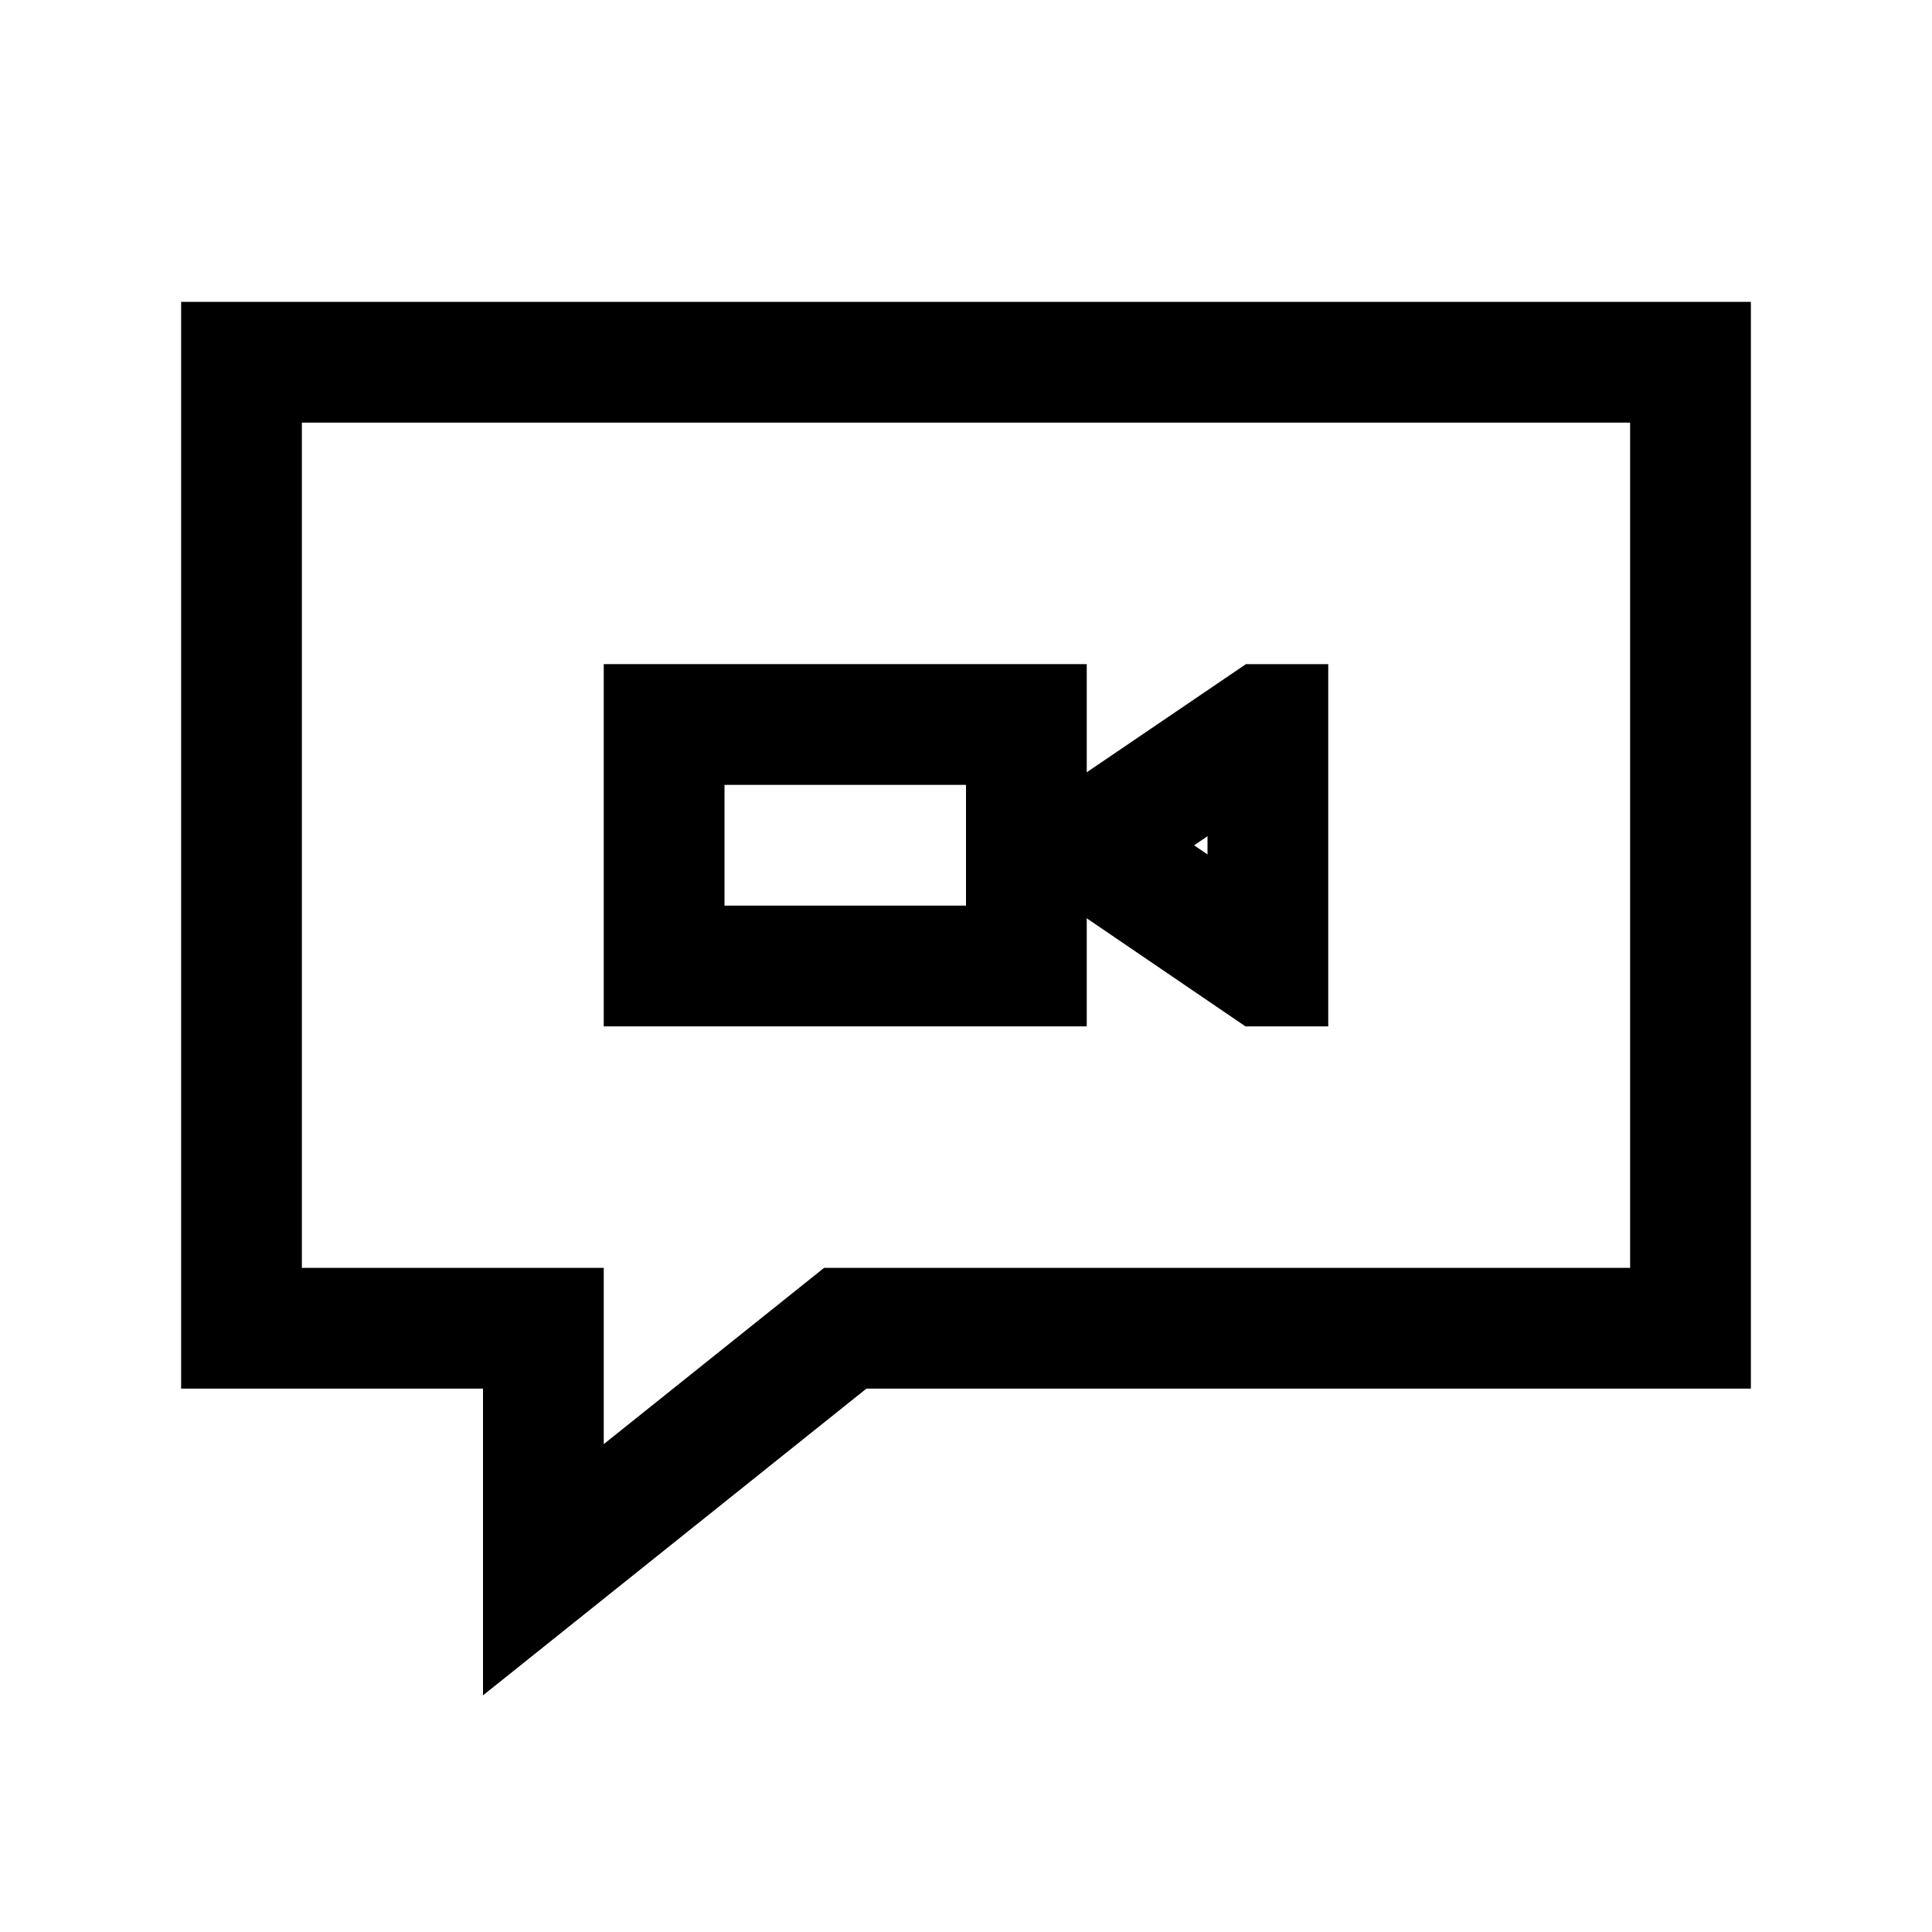 <?xml version="1.0" encoding="iso-8859-1"?>
<!-- Generator: Adobe Illustrator 19.1.1, SVG Export Plug-In . SVG Version: 6.00 Build 0)  -->
<svg version="1.1" id="Layer_1" xmlns="http://www.w3.org/2000/svg" xmlns:xlink="http://www.w3.org/1999/xlink" x="0px" y="0px"
	 viewBox="0 0 32 32" style="enable-background:new 0 0 32 32;" xml:space="preserve">
<polygon style="fill:none;stroke:#000000;stroke-width:2;stroke-miterlimit:10;" points="28,22 14,22 9,26 9,22 4,22 4,6 28,6 "/>
<rect x="11" y="12" style="fill:none;stroke:#000000;stroke-width:2;stroke-miterlimit:10;" width="6" height="4"/>
<polygon style="fill:none;stroke:#000000;stroke-width:2;stroke-miterlimit:10;" points="21,12 21,16 20.937,16 18,14 18,14 
	20.945,12 "/>
</svg>
